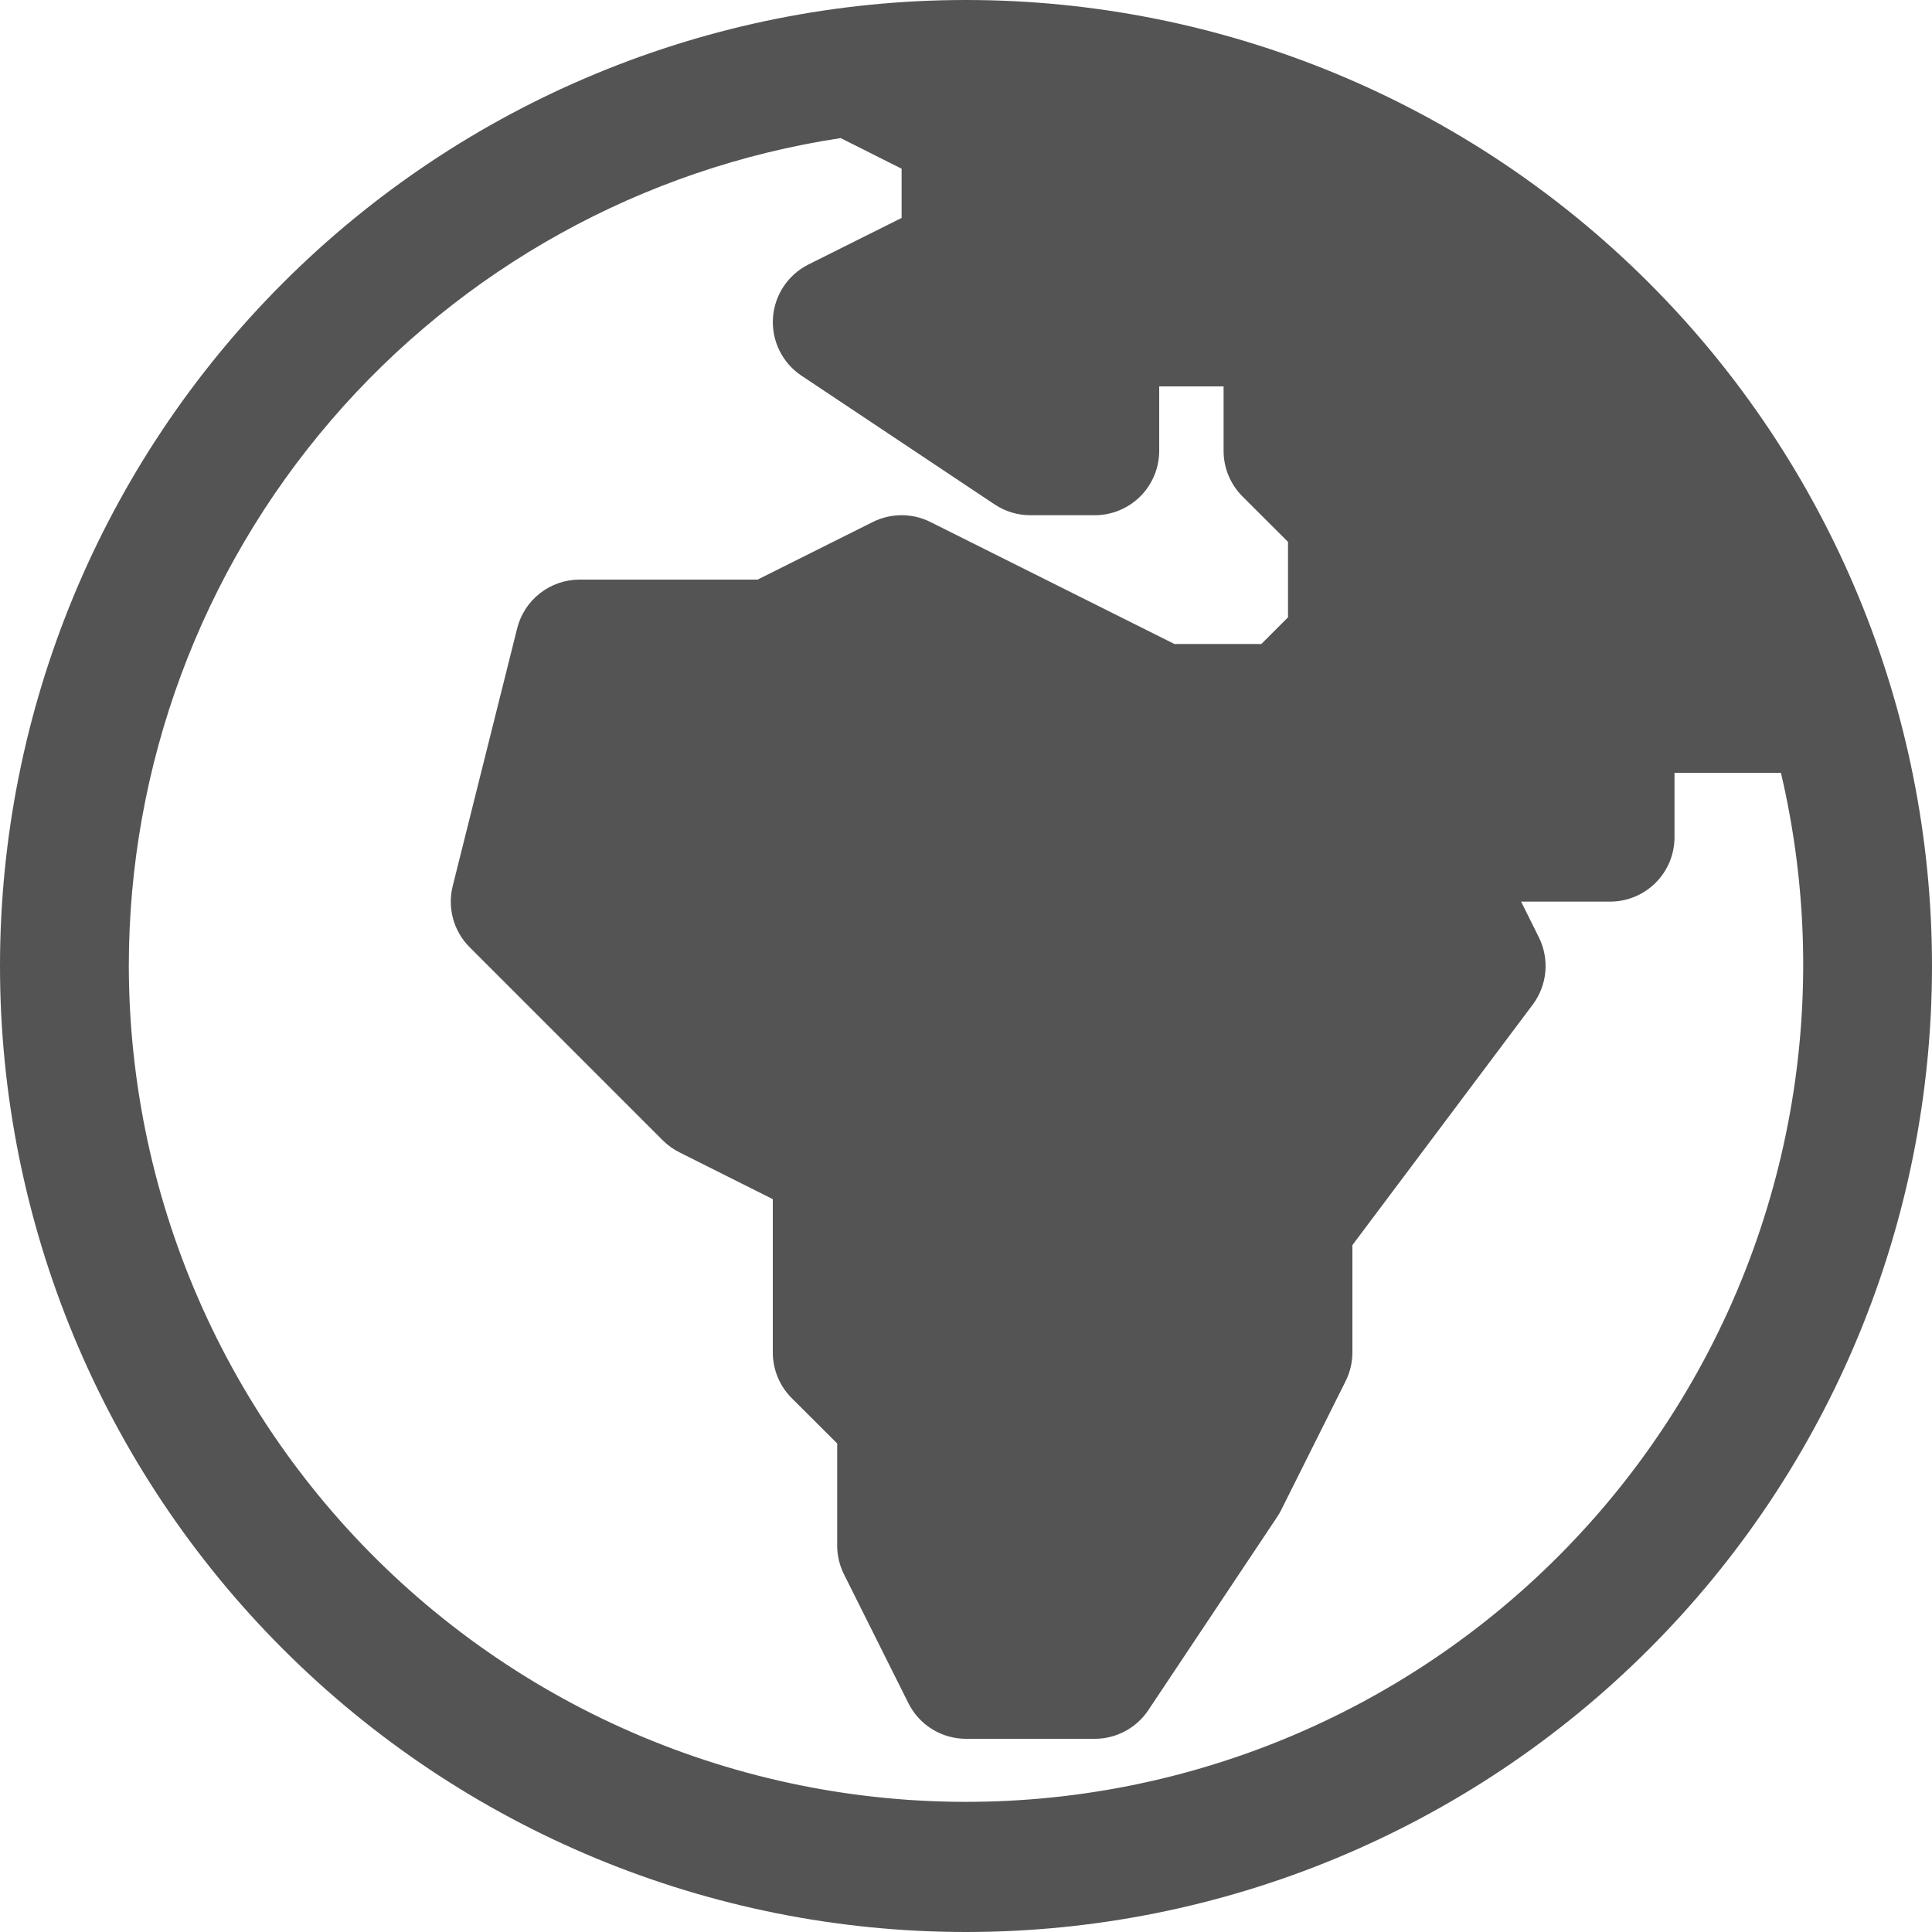 <svg width="55" height="55" viewBox="0 0 55 55" fill="none" xmlns="http://www.w3.org/2000/svg">
<g clip-path="url(#clip0_102_2)">
<path fill-rule="evenodd" clip-rule="evenodd" d="M0 27.5C0 20.206 2.897 13.212 8.055 8.055C13.212 2.897 20.206 0 27.5 0C34.794 0 41.788 2.897 46.945 8.055C52.103 13.212 55 20.206 55 27.5C55 34.794 52.103 41.788 46.945 46.945C41.788 52.103 34.794 55 27.5 55C20.206 55 13.212 52.103 8.055 46.945C2.897 41.788 0 34.794 0 27.5ZM3.667 27.5C3.667 21.797 5.712 16.283 9.43 11.959C13.148 7.634 18.294 4.786 23.932 3.931L25.667 4.803V6.204L23.012 7.531C22.725 7.675 22.481 7.892 22.304 8.16C22.127 8.428 22.024 8.737 22.004 9.058C21.985 9.378 22.049 9.698 22.192 9.985C22.335 10.273 22.551 10.518 22.818 10.696L28.318 14.362C28.619 14.562 28.972 14.668 29.333 14.667H31.167C31.653 14.667 32.119 14.473 32.463 14.13C32.807 13.786 33 13.32 33 12.833V11H34.833V12.833C34.833 13.074 34.88 13.313 34.972 13.536C35.064 13.758 35.199 13.961 35.369 14.131L36.667 15.426V17.574L35.908 18.333H33.433L26.488 14.861C26.233 14.733 25.952 14.667 25.667 14.667C25.381 14.667 25.1 14.733 24.845 14.861L21.567 16.5H16.5C16.091 16.5 15.694 16.637 15.372 16.889C15.049 17.141 14.821 17.493 14.722 17.89L12.888 25.223C12.811 25.53 12.815 25.852 12.899 26.157C12.983 26.462 13.145 26.741 13.369 26.965L18.869 32.465C19.008 32.603 19.169 32.718 19.345 32.806L22 34.137V38.5C22 38.741 22.047 38.98 22.139 39.202C22.23 39.425 22.365 39.627 22.535 39.798L23.833 41.092V44C23.833 44.285 23.9 44.566 24.028 44.821L25.861 48.488C26.013 48.792 26.247 49.048 26.537 49.227C26.826 49.405 27.16 49.5 27.5 49.5H31.167C31.469 49.5 31.766 49.425 32.032 49.282C32.298 49.14 32.525 48.934 32.692 48.682L36.359 43.182C36.401 43.12 36.438 43.055 36.472 42.988L38.306 39.321C38.433 39.066 38.5 38.785 38.5 38.5V35.446L43.633 28.6C43.838 28.327 43.962 28.003 43.993 27.664C44.023 27.325 43.958 26.983 43.806 26.679L43.303 25.667H45.837C46.323 25.667 46.789 25.474 47.133 25.13C47.477 24.786 47.67 24.32 47.67 23.833V22H50.699C51.469 25.271 51.539 28.668 50.904 31.967C50.268 35.267 48.943 38.395 47.013 41.146C45.084 43.897 42.595 46.209 39.709 47.931C36.823 49.652 33.606 50.744 30.268 51.134C26.931 51.524 23.548 51.204 20.343 50.195C17.138 49.186 14.182 47.511 11.67 45.279C9.158 43.047 7.147 40.31 5.767 37.245C4.388 34.181 3.672 30.86 3.667 27.5Z" fill="#545454"/>
</g>
<defs>
<clipPath id="clip0_102_2">
<rect width="55" height="55" fill="white"/>
</clipPath>
</defs>
</svg>
